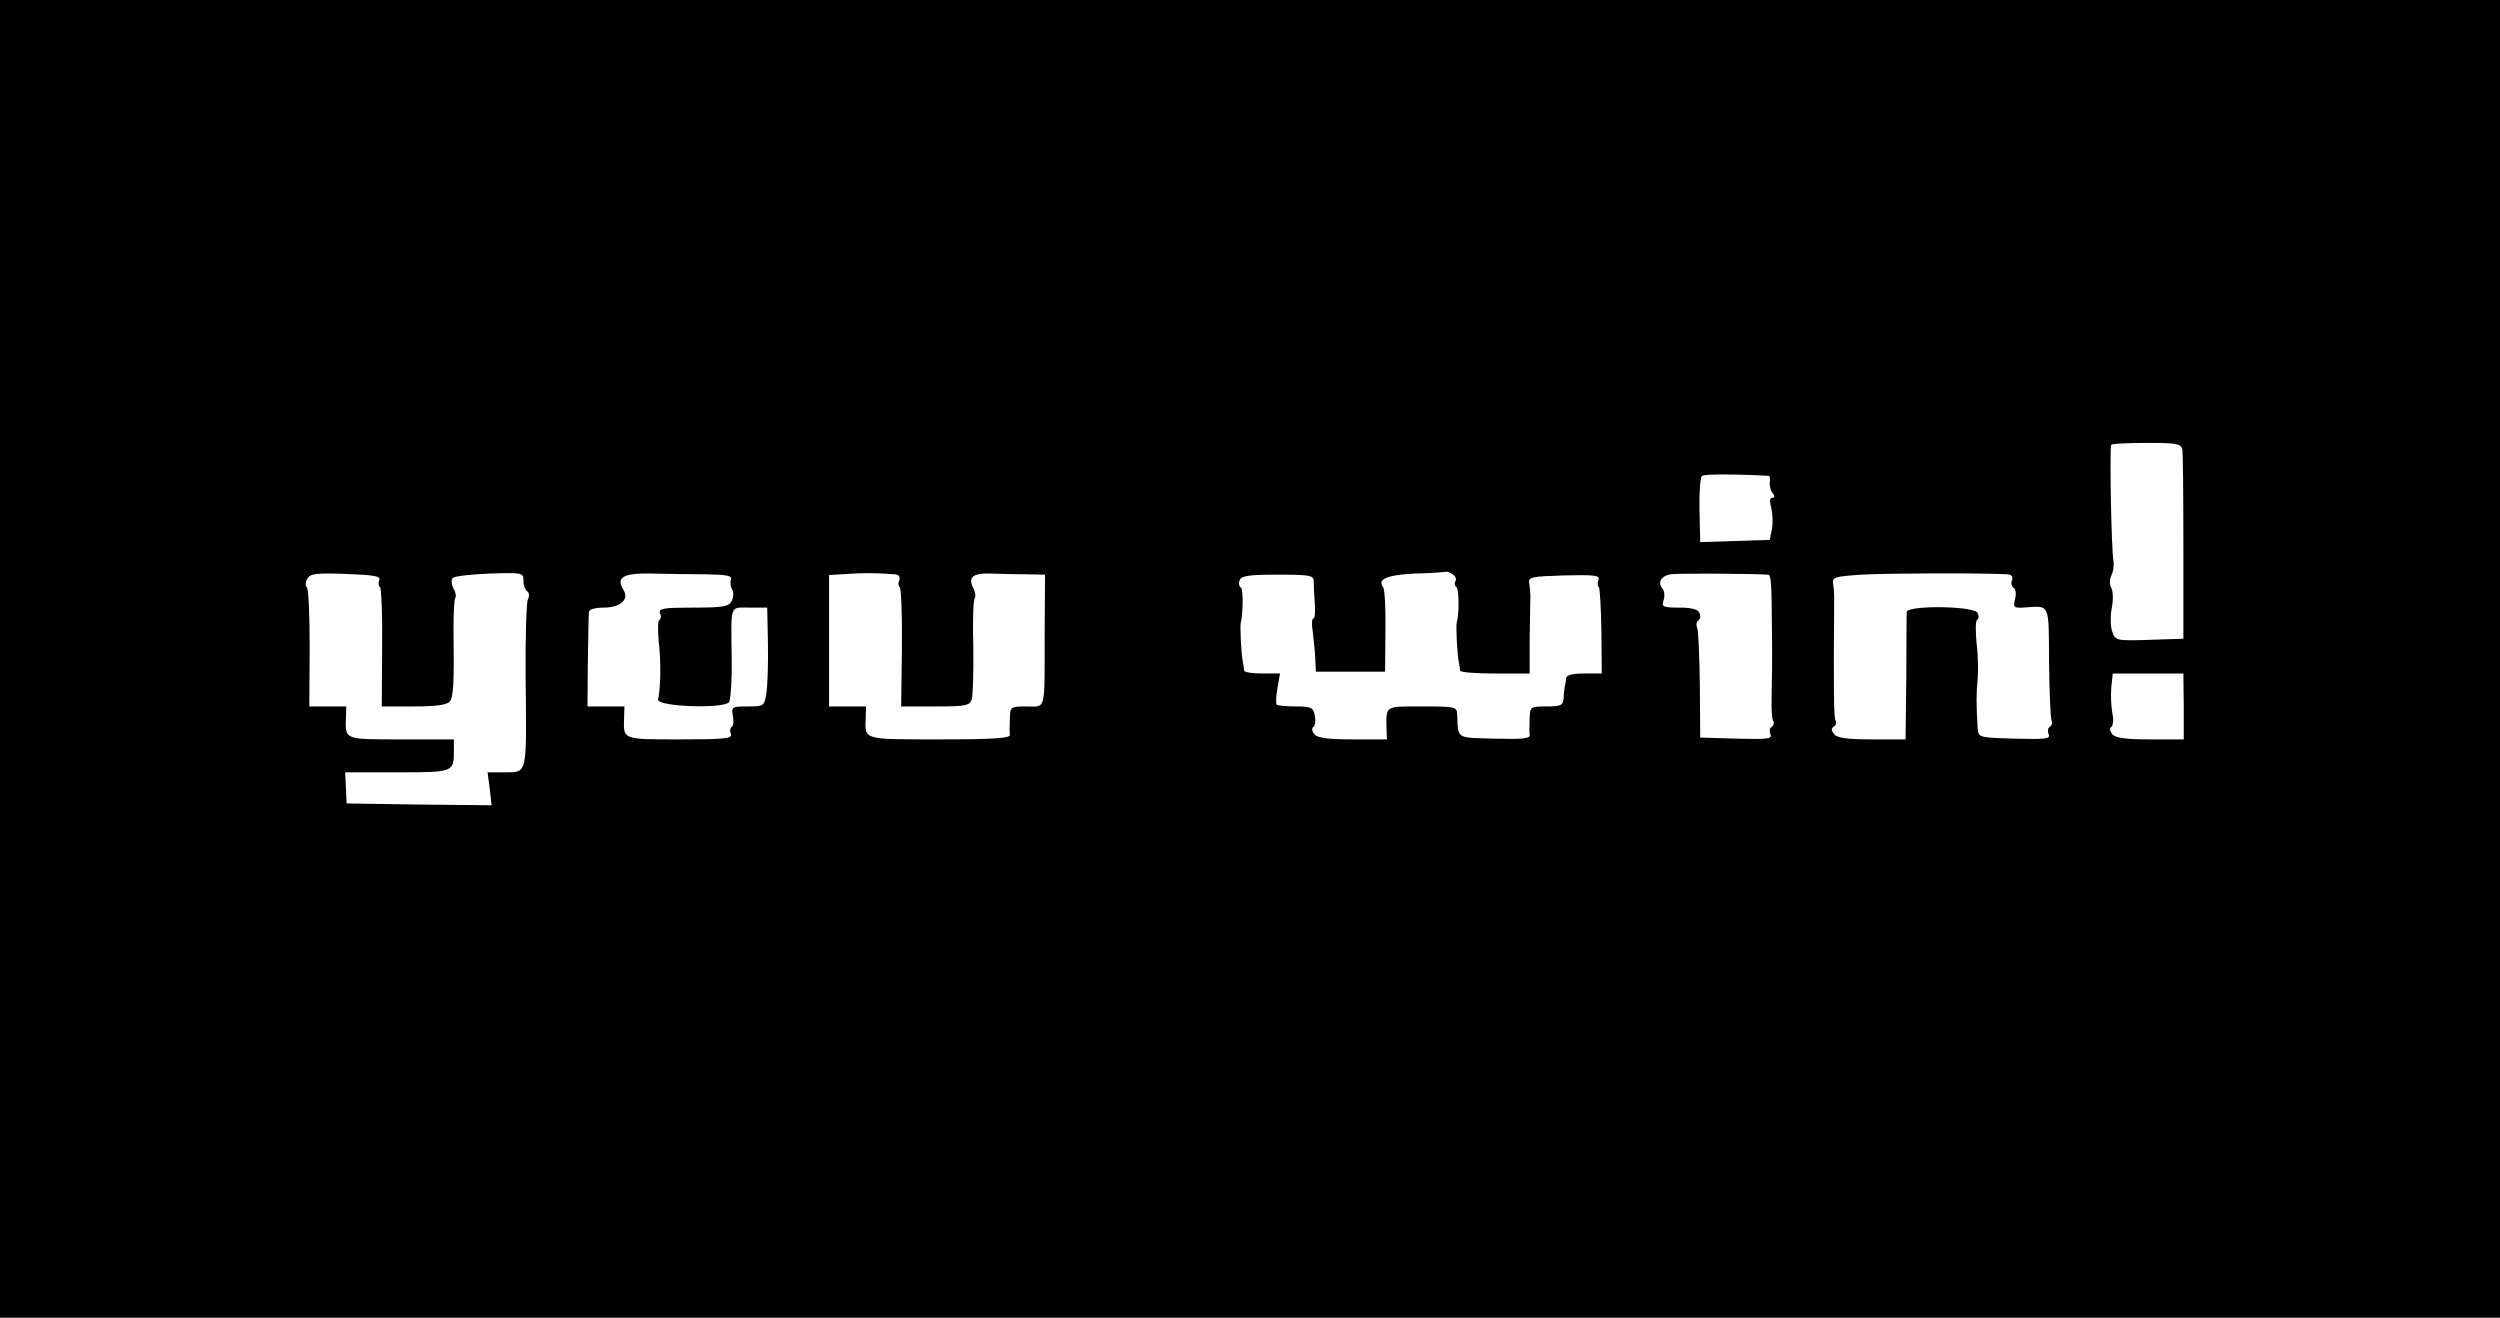 <?xml version="1.0" standalone="no"?>
<!DOCTYPE svg PUBLIC "-//W3C//DTD SVG 20010904//EN"
 "http://www.w3.org/TR/2001/REC-SVG-20010904/DTD/svg10.dtd">
<svg version="1.0" xmlns="http://www.w3.org/2000/svg"
 width="683pt" height="360pt" viewBox="0 0 683 360"
 preserveAspectRatio="xMidYMid meet">

<g transform="translate(0,360) scale(0.1,-0.1)"
fill="#000000" stroke="none">
<path d="M0 1800 l0 -1800 3415 0 3415 0 0 1800 0 1800 -3415 0 -3415 0 0
-1800z m5962 573 c2 -10 3 -130 3 -268 l0 -250 -93 -3 c-89 -3 -93 -2 -101 21
-5 13 -6 42 -2 64 5 23 4 48 -1 57 -5 9 -5 23 0 33 5 10 8 27 6 39 -6 37 -11
313 -6 319 3 3 47 5 98 5 79 0 92 -2 96 -17z m-1130 -73 c3 0 5 -8 3 -17 -1
-10 2 -24 8 -30 6 -9 6 -13 -1 -13 -7 0 -8 -10 -3 -27 4 -16 5 -41 2 -58 l-6
-30 -95 -3 -95 -3 -2 88 c-1 48 2 90 7 93 8 5 91 5 182 0z m-3796 -285 c-3 -8
-2 -16 2 -19 4 -2 7 -77 6 -165 l-1 -161 87 0 c59 0 91 4 98 13 11 12 13 46
11 200 0 44 2 81 5 84 3 3 1 15 -5 25 -6 12 -7 24 -2 29 5 5 50 10 101 12 90
3 92 2 92 -19 0 -13 5 -26 10 -29 6 -4 7 -14 2 -23 -4 -9 -7 -107 -6 -217 3
-263 5 -255 -56 -255 l-48 0 6 -45 5 -45 -198 2 -198 3 -2 43 -2 42 142 0
c156 0 155 0 155 61 l0 29 -144 0 c-156 0 -153 -1 -151 58 l1 32 -50 0 -51 0
1 161 c0 88 -3 162 -8 165 -4 3 -4 13 1 22 8 15 23 17 106 14 78 -3 96 -6 91
-17z m893 16 c57 -1 72 -4 68 -14 -3 -8 -1 -20 3 -27 5 -8 4 -22 -1 -32 -8
-15 -23 -18 -105 -18 -80 0 -95 -2 -91 -15 4 -8 3 -16 -2 -19 -4 -3 -4 -31 -1
-63 6 -53 5 -119 -2 -154 -4 -20 181 -26 194 -7 4 7 8 60 7 118 -2 153 -6 140
49 140 l48 0 2 -97 c1 -54 -1 -115 -4 -135 -6 -37 -6 -38 -51 -38 -43 0 -45
-1 -41 -25 3 -14 2 -28 -3 -31 -4 -2 -6 -11 -2 -19 4 -13 -16 -15 -140 -15
-157 0 -154 -1 -152 58 l1 32 -51 0 -50 0 1 123 c1 67 2 128 3 135 0 7 16 12
40 12 46 0 71 22 54 49 -21 34 0 46 79 44 40 -1 106 -2 147 -2z m515 0 c12 -1
16 -6 13 -16 -4 -8 -3 -16 1 -19 4 -2 7 -77 6 -165 l-2 -161 94 0 c83 0 93 2
99 20 3 10 5 76 4 144 -2 69 0 128 4 132 3 4 2 15 -3 25 -17 32 -3 44 48 42
26 -1 70 -2 97 -2 l50 -1 -1 -158 c0 -221 4 -202 -49 -202 -44 0 -45 -1 -46
-32 -1 -18 -1 -39 0 -45 2 -10 -43 -13 -192 -13 -211 0 -204 -2 -202 58 l1 32
-50 0 -51 0 0 180 0 179 50 3 c45 3 76 3 129 -1z m1525 0 c7 -5 11 -13 7 -19
-3 -6 -2 -13 3 -16 7 -5 8 -71 1 -96 -3 -8 1 -86 5 -106 2 -10 4 -22 4 -26 1
-5 43 -8 95 -8 l95 0 0 98 c1 53 2 104 2 112 0 8 -1 24 -3 35 -3 19 3 20 96
23 82 2 98 0 93 -12 -3 -8 -3 -17 1 -20 3 -4 6 -58 7 -121 l1 -115 -48 0 c-31
0 -48 -4 -49 -12 -1 -7 -2 -17 -4 -23 -1 -5 -3 -20 -3 -32 -2 -20 -7 -23 -47
-23 -44 0 -45 -1 -46 -32 -1 -18 -1 -39 0 -46 2 -10 -21 -12 -96 -10 -107 3
-99 -2 -102 66 -1 21 -4 22 -96 22 -103 0 -98 3 -97 -62 l1 -28 -93 0 c-68 0
-97 4 -105 14 -7 8 -8 17 -3 20 5 3 7 17 4 31 -4 22 -9 25 -51 25 -26 0 -50 2
-53 5 -3 3 -2 23 2 45 l7 40 -48 0 c-27 0 -49 3 -50 8 0 4 -2 16 -4 26 -4 20
-8 98 -5 106 6 24 7 91 0 95 -5 3 -7 12 -3 20 4 12 26 15 103 15 87 0 99 -2
99 -17 0 -10 1 -37 3 -61 2 -23 0 -42 -4 -42 -4 0 -5 -15 -2 -32 2 -18 6 -51
7 -73 l2 -40 95 0 94 0 1 110 c1 61 -2 115 -6 120 -17 23 9 34 86 38 44 1 82
4 85 5 3 1 11 -2 19 -7z m861 -1 c9 0 10 -21 11 -155 1 -92 0 -120 -1 -182 -1
-28 1 -56 4 -62 4 -5 2 -12 -3 -16 -6 -3 -8 -12 -4 -21 5 -13 -9 -14 -93 -12
l-99 3 -1 142 c-1 79 -4 149 -7 157 -4 9 -2 18 3 21 5 3 7 12 3 20 -3 10 -20
15 -55 15 -45 0 -49 2 -43 20 4 12 2 27 -4 33 -13 16 -2 34 23 38 14 3 218 2
266 -1z m654 1 c12 -1 16 -6 13 -16 -4 -8 -1 -17 4 -21 6 -3 8 -17 4 -31 -5
-22 -3 -24 22 -23 75 5 70 17 71 -150 1 -83 4 -154 7 -159 3 -5 1 -12 -4 -16
-6 -3 -8 -12 -4 -21 5 -13 -9 -14 -93 -12 -98 3 -99 3 -101 28 -4 63 -4 98 0
135 2 22 1 66 -3 98 -3 32 -3 60 1 63 5 3 6 11 2 19 -7 20 -193 22 -194 3 0
-7 -1 -88 -1 -180 l-2 -168 -92 0 c-67 0 -95 4 -103 14 -8 10 -9 16 -1 21 6 3
8 11 5 16 -5 7 -6 67 -4 339 0 8 -1 24 -3 35 -3 18 4 20 77 25 66 4 326 5 399
1z m482 -361 l0 -90 -92 0 c-67 0 -95 4 -103 14 -7 8 -8 17 -3 20 5 3 7 20 3
37 -3 17 -5 49 -3 70 l4 39 97 0 96 0 1 -90z"/>
</g>
</svg>
